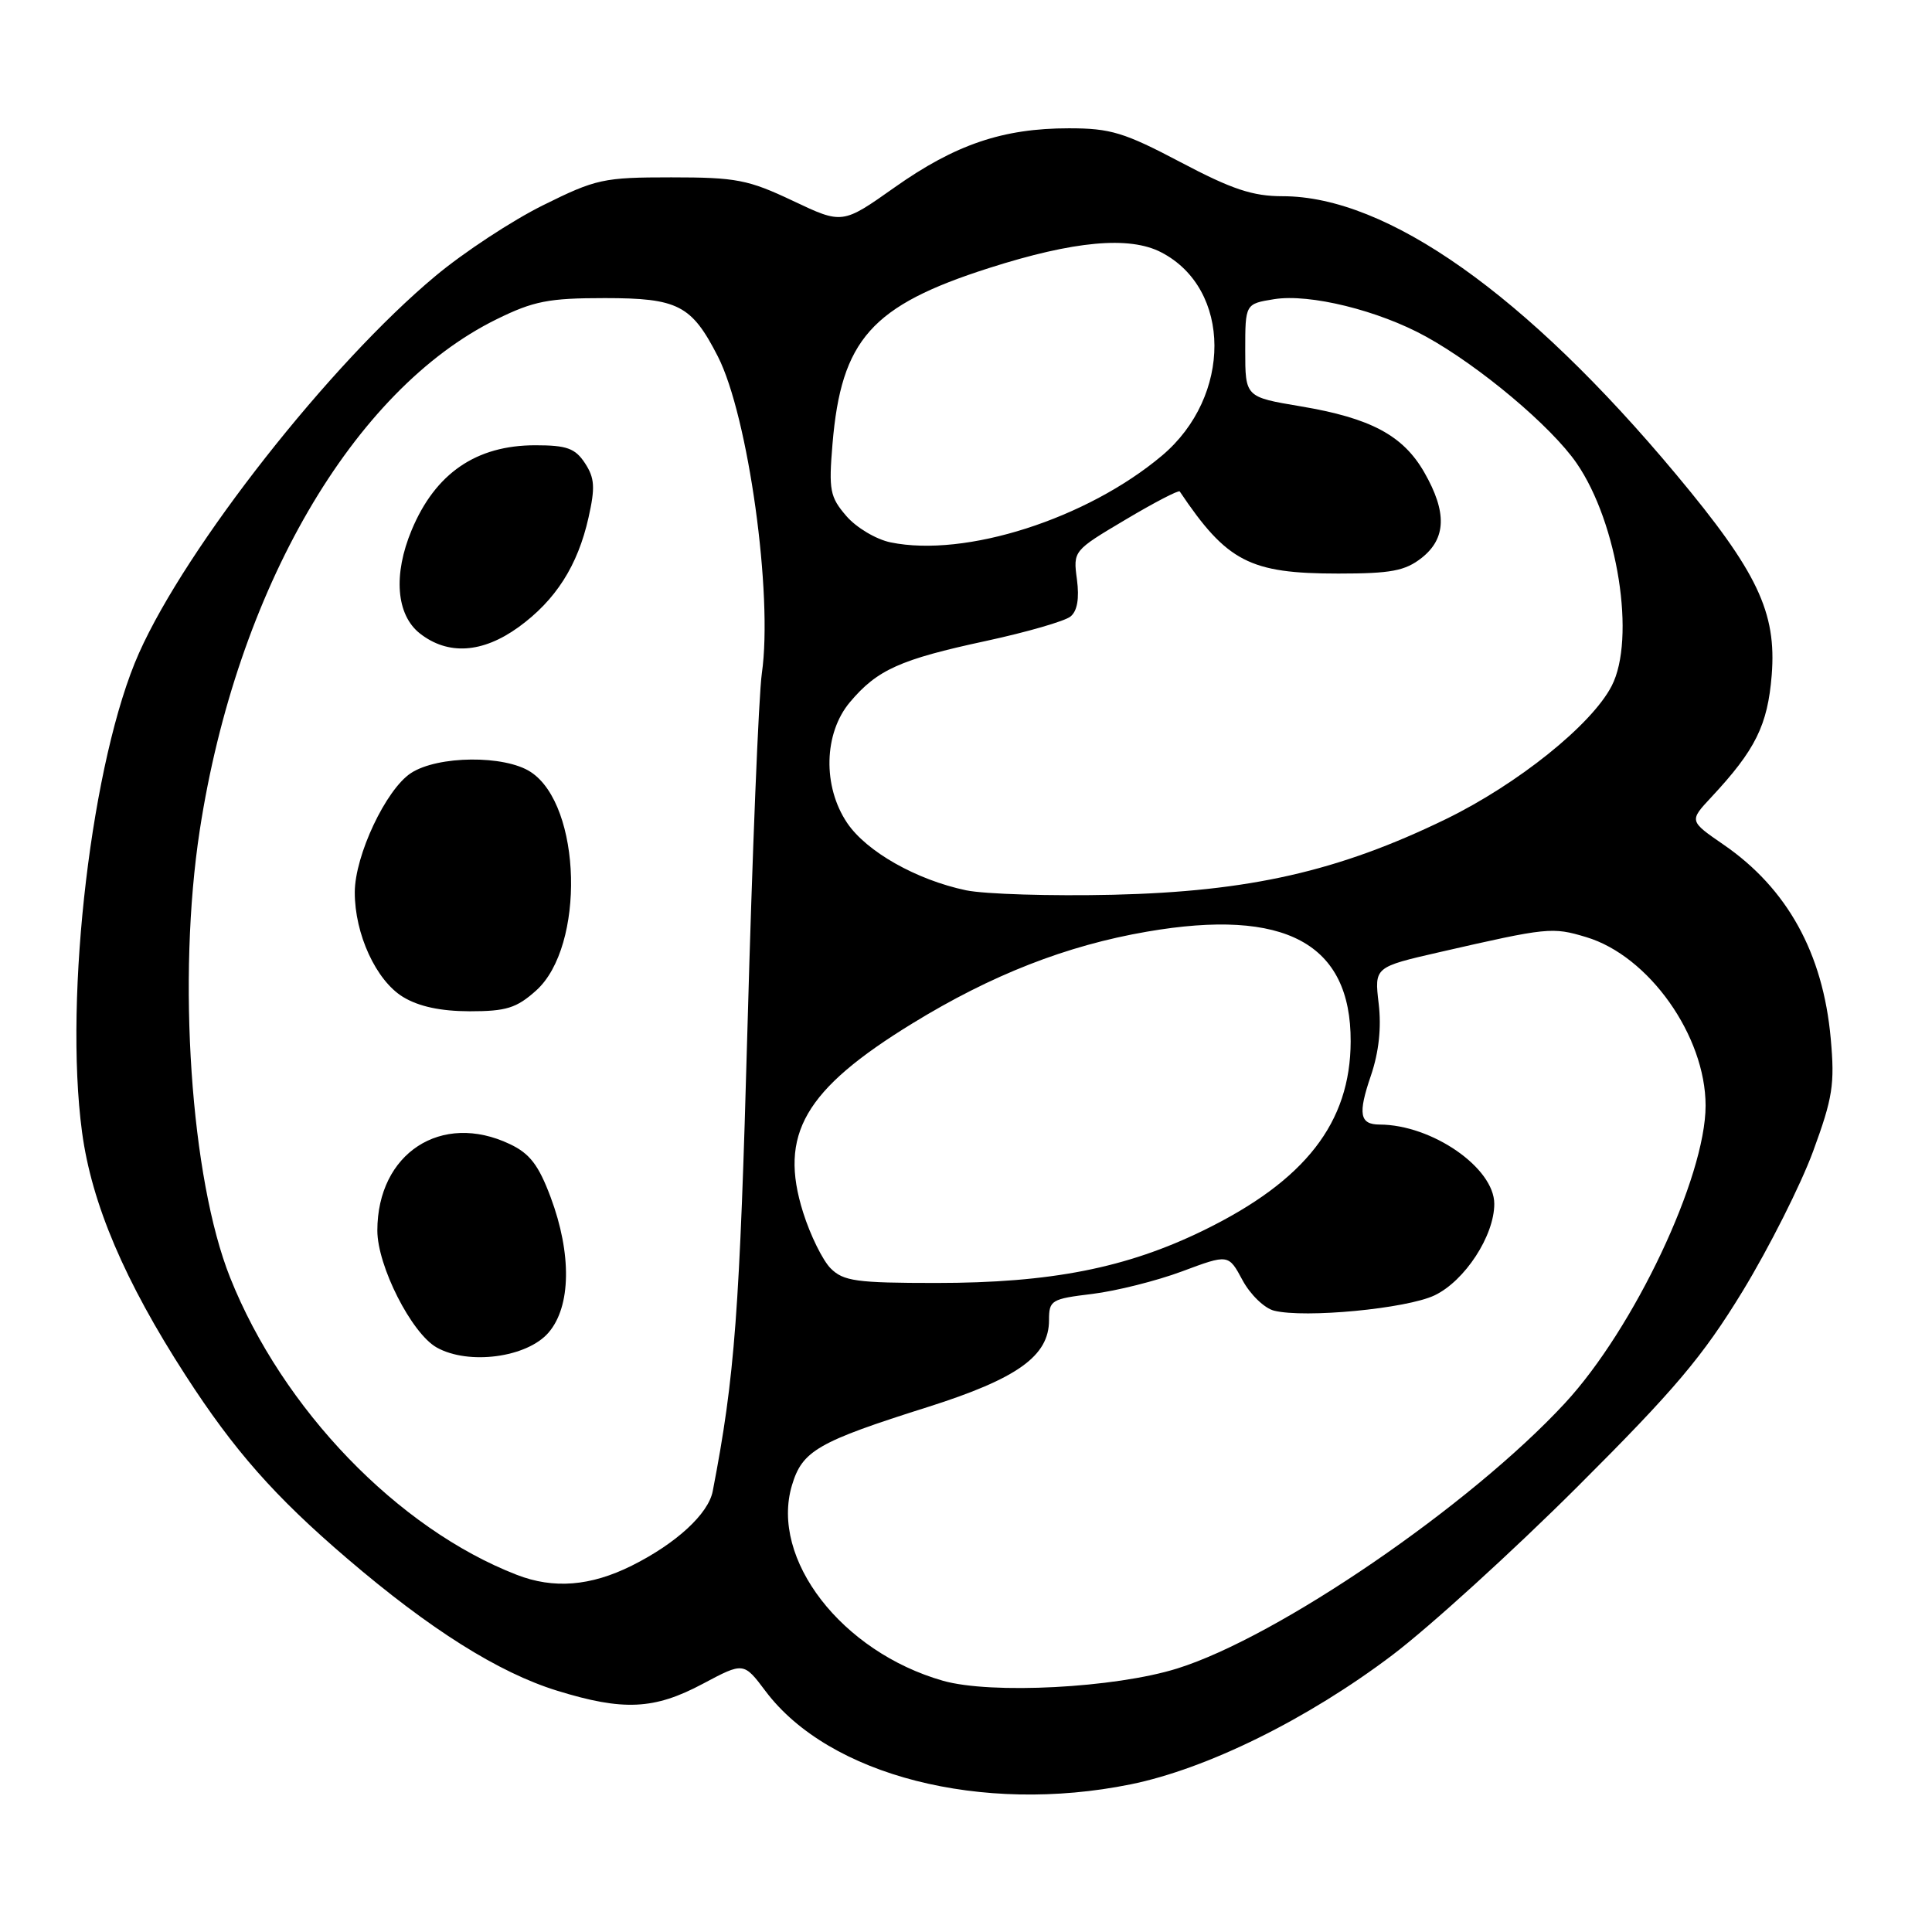 <?xml version="1.0" encoding="UTF-8" standalone="no"?>
<!DOCTYPE svg PUBLIC "-//W3C//DTD SVG 1.1//EN" "http://www.w3.org/Graphics/SVG/1.1/DTD/svg11.dtd" >
<svg xmlns="http://www.w3.org/2000/svg" xmlns:xlink="http://www.w3.org/1999/xlink" version="1.1" viewBox="0 0 256 256">
 <g >
 <path fill="currentColor"
d=" M 149.79 236.44 C 159.92 234.39 173.27 227.80 184.49 219.31 C 189.43 215.57 200.47 205.53 209.02 197.00 C 221.94 184.11 225.63 179.74 230.92 171.07 C 234.41 165.33 238.61 157.00 240.24 152.57 C 242.85 145.46 243.13 143.68 242.58 137.60 C 241.56 126.30 236.82 117.72 228.38 111.92 C 223.82 108.78 223.82 108.78 226.75 105.64 C 232.61 99.36 234.22 96.11 234.76 89.46 C 235.42 81.13 232.88 75.78 222.11 62.88 C 202.20 39.02 183.78 26.00 169.95 26.00 C 165.99 26.00 163.25 25.09 156.45 21.50 C 148.96 17.55 147.15 17.00 141.64 17.00 C 132.90 17.00 126.59 19.14 118.54 24.83 C 111.62 29.72 111.62 29.72 105.06 26.61 C 99.14 23.81 97.56 23.50 88.95 23.50 C 79.96 23.50 78.98 23.71 71.95 27.20 C 67.85 29.23 61.43 33.45 57.69 36.58 C 43.75 48.20 24.73 72.39 18.42 86.53 C 12.18 100.51 8.44 131.92 10.87 150.00 C 12.14 159.49 16.51 169.75 24.60 182.26 C 31.02 192.20 36.43 198.33 46.01 206.52 C 56.98 215.91 66.07 221.63 73.80 224.02 C 82.59 226.74 86.70 226.54 93.13 223.11 C 98.54 220.23 98.54 220.23 101.45 224.10 C 109.86 235.28 130.05 240.44 149.79 236.44 Z  M 124.95 222.71 C 111.52 218.88 102.01 206.57 104.94 196.80 C 106.31 192.22 108.34 191.05 122.99 186.42 C 134.81 182.67 139.00 179.67 139.00 174.94 C 139.00 172.28 139.29 172.11 144.75 171.45 C 147.91 171.06 153.26 169.72 156.64 168.46 C 162.78 166.17 162.78 166.17 164.64 169.63 C 165.66 171.53 167.54 173.35 168.82 173.67 C 172.90 174.69 186.37 173.41 190.09 171.64 C 194.10 169.72 198.00 163.75 198.00 159.52 C 198.00 154.74 189.74 149.03 182.81 149.01 C 180.16 149.00 179.91 147.61 181.65 142.53 C 182.71 139.41 183.06 136.16 182.68 132.97 C 182.11 128.14 182.11 128.14 190.81 126.15 C 205.10 122.88 205.68 122.82 210.17 124.17 C 218.48 126.65 226.00 137.26 226.00 146.50 C 226.00 155.98 216.52 176.04 207.35 185.94 C 194.80 199.50 169.35 216.91 156.00 221.08 C 147.74 223.67 131.32 224.52 124.95 222.71 Z  M 68.47 208.67 C 52.71 202.56 37.44 186.72 30.49 169.28 C 25.26 156.16 23.46 129.60 26.47 110.00 C 31.36 78.19 46.79 51.64 65.81 42.30 C 70.71 39.89 72.70 39.50 80.14 39.50 C 89.85 39.50 91.64 40.43 95.12 47.23 C 99.15 55.13 102.44 78.82 100.95 89.21 C 100.53 92.12 99.68 113.17 99.05 136.00 C 98.01 173.90 97.38 182.36 94.44 197.59 C 93.86 200.60 89.60 204.52 83.71 207.46 C 78.25 210.18 73.35 210.57 68.47 208.67 Z  M 72.69 176.57 C 75.67 173.11 75.77 166.14 72.96 158.63 C 71.37 154.38 70.20 152.85 67.56 151.60 C 58.48 147.28 50.01 152.81 50.00 163.05 C 50.00 167.74 54.52 176.65 57.85 178.54 C 62.07 180.92 69.84 179.89 72.69 176.57 Z  M 71.04 131.25 C 77.55 125.41 77.09 106.72 70.32 102.29 C 66.87 100.03 58.01 100.11 54.45 102.44 C 51.14 104.61 47.02 113.35 47.01 118.23 C 47.00 123.77 49.83 129.92 53.40 132.10 C 55.49 133.37 58.38 133.99 62.23 134.00 C 67.08 134.00 68.44 133.58 71.04 131.25 Z  M 68.71 83.10 C 73.63 79.53 76.55 74.96 77.98 68.59 C 78.88 64.59 78.80 63.34 77.51 61.37 C 76.21 59.40 75.11 59.00 70.93 59.00 C 63.10 59.00 57.69 62.71 54.55 70.23 C 52.08 76.14 52.50 81.46 55.63 83.93 C 59.35 86.85 63.92 86.56 68.71 83.10 Z  M 110.07 168.07 C 109.02 167.02 107.37 163.68 106.42 160.66 C 103.16 150.32 106.58 144.39 120.91 135.60 C 131.39 129.17 141.30 125.29 151.98 123.45 C 170.29 120.29 179.02 124.99 178.97 138.00 C 178.94 148.76 172.96 156.44 159.50 163.02 C 149.27 168.02 139.23 170.00 124.04 170.00 C 113.49 170.00 111.76 169.76 110.07 168.07 Z  M 128.01 117.97 C 121.41 116.58 114.81 112.84 112.25 109.04 C 108.99 104.20 109.15 97.16 112.62 93.04 C 116.23 88.75 119.26 87.38 130.65 84.93 C 136.07 83.76 141.11 82.30 141.85 81.69 C 142.75 80.96 143.03 79.30 142.70 76.78 C 142.19 72.99 142.21 72.97 149.13 68.86 C 152.94 66.59 156.18 64.91 156.32 65.12 C 162.58 74.44 165.59 76.00 177.33 76.00 C 184.31 76.00 186.17 75.65 188.37 73.93 C 191.64 71.35 191.75 67.87 188.73 62.60 C 185.92 57.69 181.63 55.40 172.34 53.84 C 165.00 52.61 165.00 52.61 165.00 46.43 C 165.00 40.26 165.00 40.26 168.84 39.64 C 173.54 38.89 182.66 41.13 188.93 44.59 C 196.05 48.51 205.56 56.50 208.92 61.39 C 214.37 69.31 216.78 84.66 213.55 90.90 C 210.89 96.05 201.09 103.91 191.56 108.55 C 177.36 115.45 165.57 118.13 147.50 118.56 C 139.25 118.75 130.48 118.48 128.01 117.97 Z  M 118.02 71.87 C 116.10 71.48 113.46 69.91 112.14 68.37 C 109.97 65.85 109.80 64.96 110.31 58.83 C 111.47 44.99 115.48 40.49 131.07 35.51 C 142.31 31.92 149.65 31.25 153.86 33.43 C 163.23 38.27 163.28 52.54 153.96 60.38 C 144.01 68.75 127.92 73.90 118.02 71.87 Z "/>
</g>
</svg>